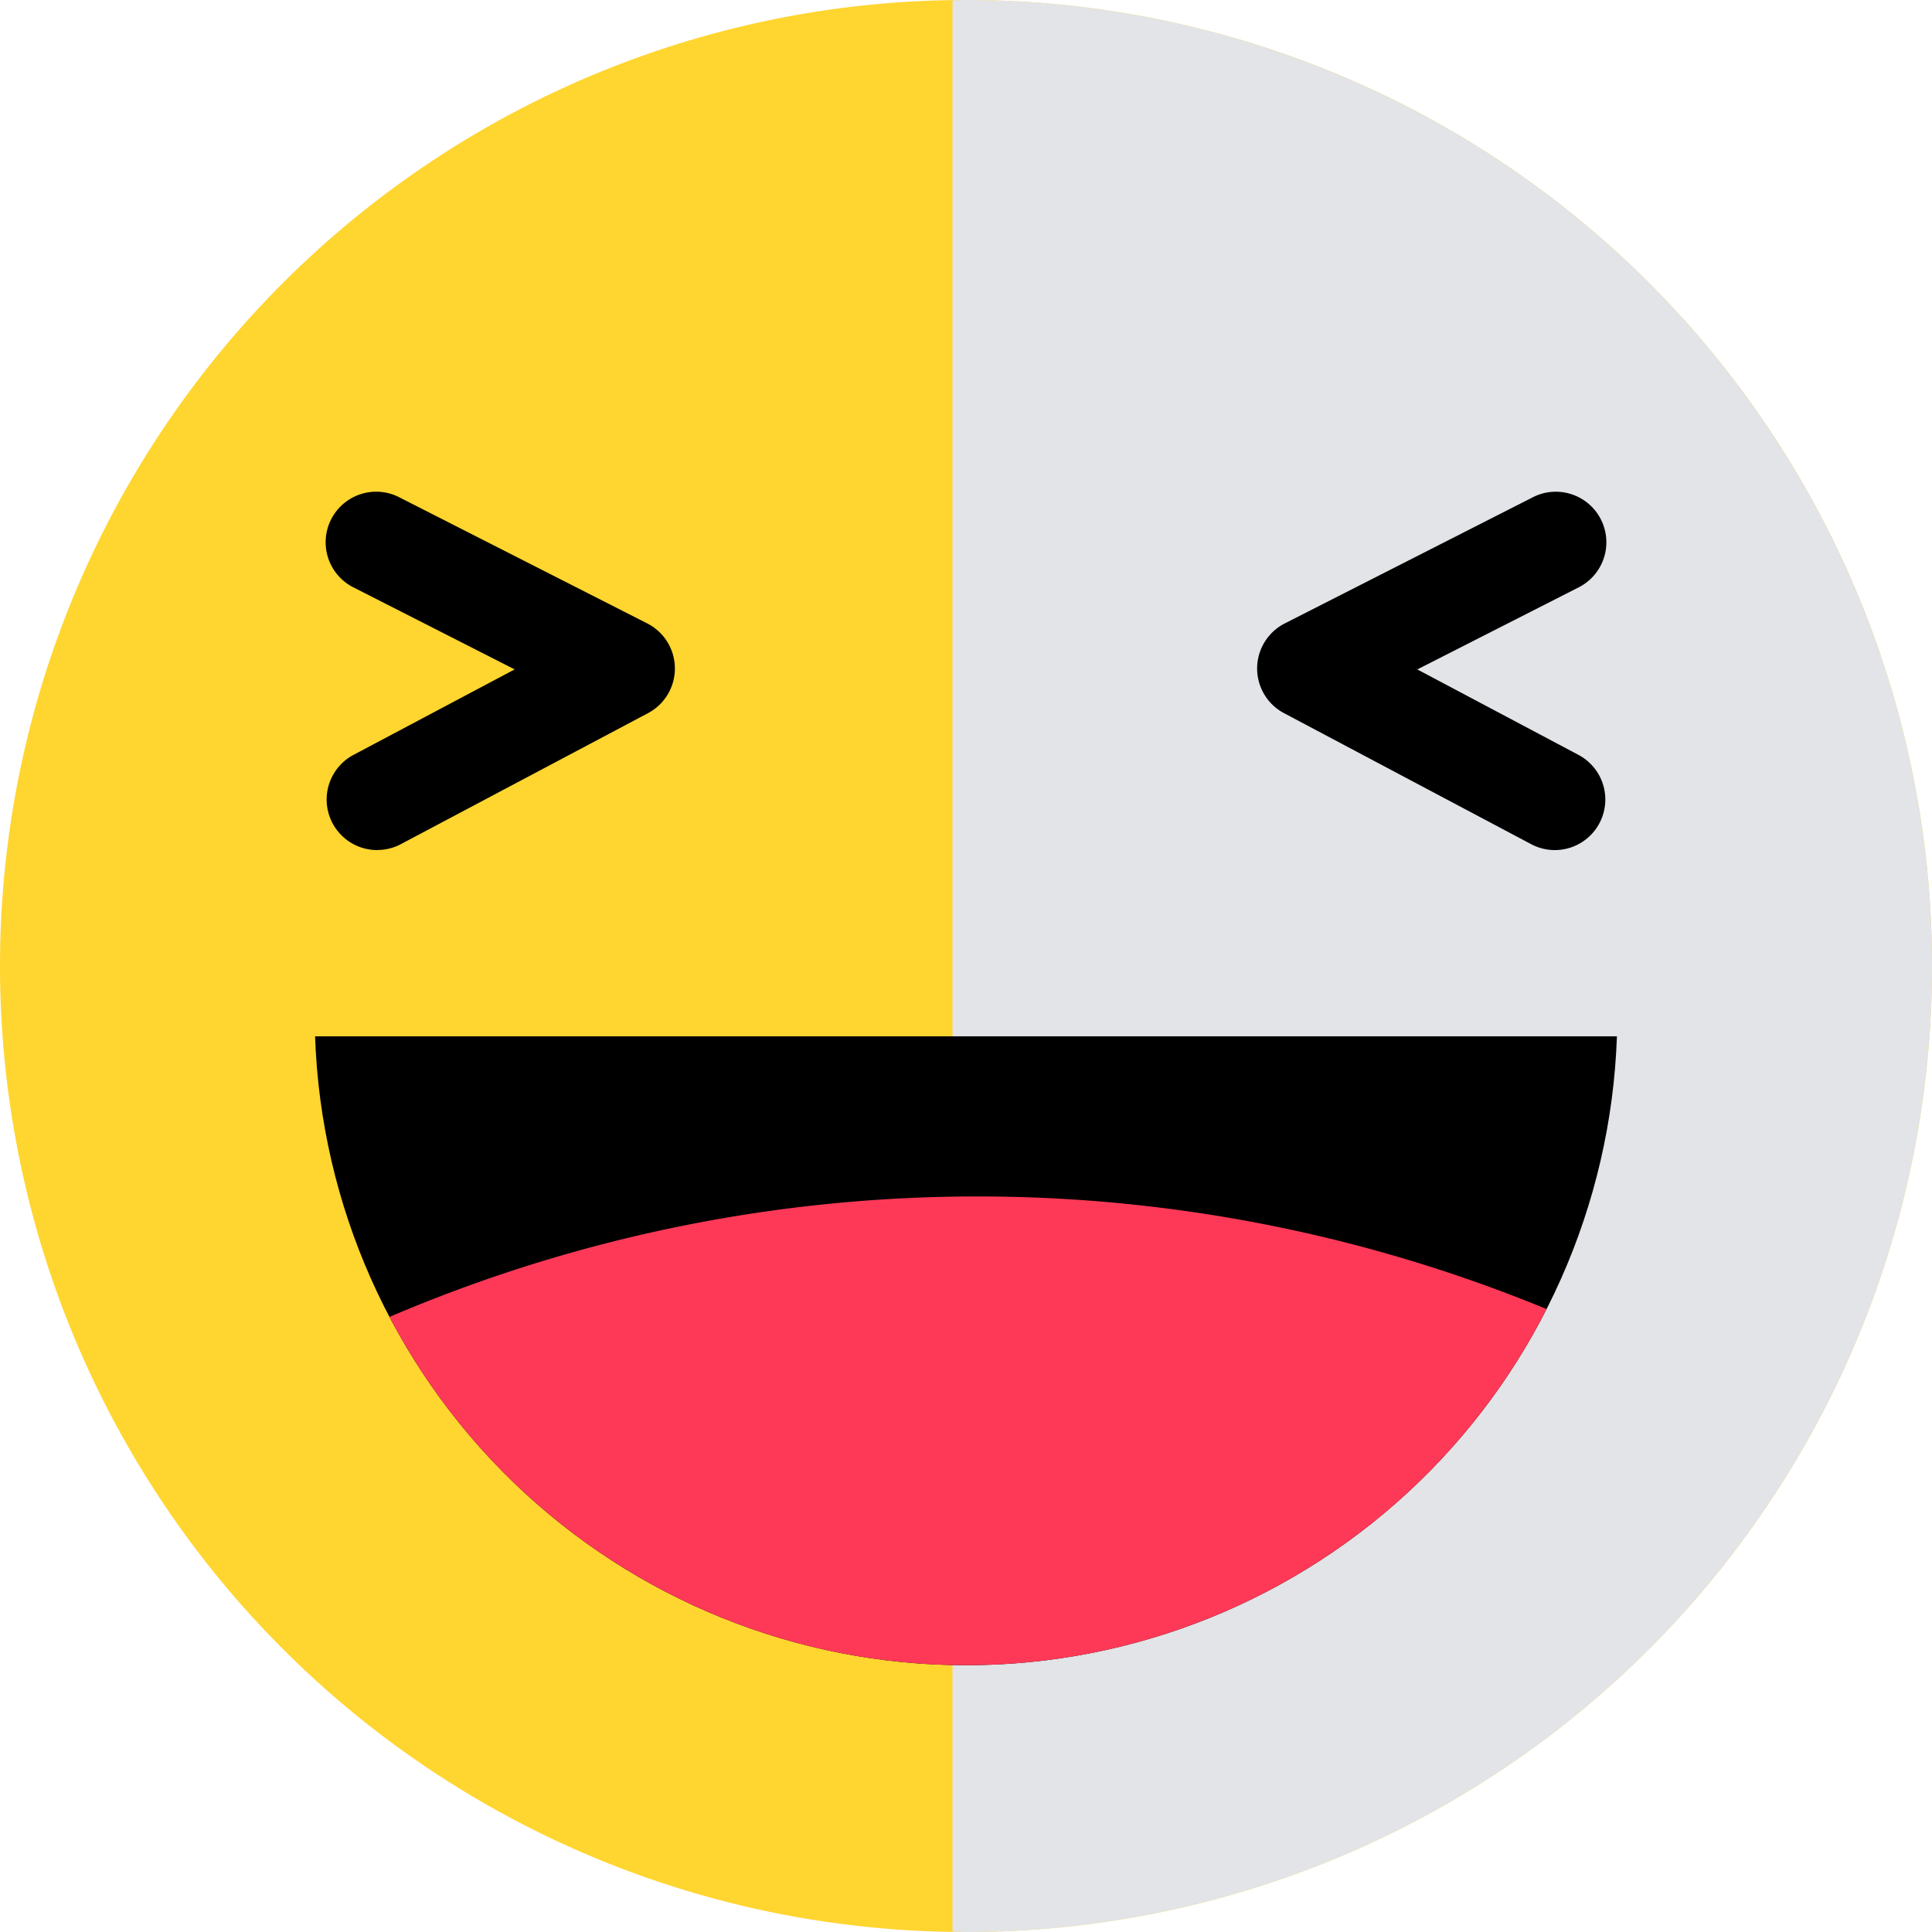 <svg id="Group_1019616" data-name="Group 1019616" xmlns="http://www.w3.org/2000/svg" xmlns:xlink="http://www.w3.org/1999/xlink" width="85" height="85" viewBox="0 0 85 85">
  <defs>
    <clipPath id="clip-path">
      <rect id="Rectangle_385416" data-name="Rectangle 385416" width="85" height="85" fill="none"/>
    </clipPath>
    <clipPath id="clip-path-3">
      <rect id="Rectangle_385414" data-name="Rectangle 385414" width="43.095" height="85" fill="none"/>
    </clipPath>
    <clipPath id="clip-path-4">
      <path id="Path_835892" data-name="Path 835892" d="M16.467,54.163a28.655,28.655,0,0,0,57.276,0Z" transform="translate(-16.467 -54.163)" fill="none"/>
    </clipPath>
  </defs>
  <g id="Group_1017637" data-name="Group 1017637" clip-path="url(#clip-path)">
    <g id="Group_1017634" data-name="Group 1017634" transform="translate(0 0)">
      <g id="Group_1017633" data-name="Group 1017633" clip-path="url(#clip-path)">
        <path id="Path_835886" data-name="Path 835886" d="M0,42.5A42.5,42.5,0,1,1,42.5,85,42.5,42.5,0,0,1,0,42.5" transform="translate(0 0)" fill="#ffd530"/>
        <g id="Group_1017632" data-name="Group 1017632" transform="translate(41.905)" style="mix-blend-mode: multiply;isolation: isolate">
          <g id="Group_1017631" data-name="Group 1017631">
            <g id="Group_1017630" data-name="Group 1017630" clip-path="url(#clip-path-3)">
              <path id="Path_835887" data-name="Path 835887" d="M50.375,0c-.2,0-.4.013-.594.015v84.97c.2,0,.395.015.594.015a42.5,42.5,0,1,0,0-85" transform="translate(-49.78 0)" fill="#e2e4e7"/>
            </g>
          </g>
        </g>
        <path id="Path_835888" data-name="Path 835888" d="M19.283,41.462a2.224,2.224,0,0,1-1.044-4.189l7.09-3.76-7.138-3.631a2.224,2.224,0,0,1,2.016-3.964L31.161,31.49a2.224,2.224,0,0,1,.035,3.947L20.323,41.2a2.214,2.214,0,0,1-1.04.259" transform="translate(-2.685 -4.062)"/>
        <path id="Path_835889" data-name="Path 835889" d="M78.8,41.462a2.214,2.214,0,0,1-1.04-.259L66.883,35.437a2.224,2.224,0,0,1,.035-3.947l10.954-5.571a2.224,2.224,0,0,1,2.016,3.964l-7.138,3.631,7.09,3.76A2.224,2.224,0,0,1,78.8,41.462" transform="translate(-10.393 -4.062)"/>
      </g>
    </g>
    <g id="Group_1017636" data-name="Group 1017636" transform="translate(13.862 45.595)">
      <g id="Group_1017635" data-name="Group 1017635" clip-path="url(#clip-path-4)">
        <path id="Path_835890" data-name="Path 835890" d="M16.467,54.163a28.655,28.655,0,0,0,57.276,0Z" transform="translate(-16.467 -54.163)"/>
        <path id="Path_835891" data-name="Path 835891" d="M45.364,84.487A31.382,31.382,0,0,0,72.823,68.31a65.748,65.748,0,0,0-54.718.367,31.381,31.381,0,0,0,27.259,15.81" transform="translate(-16.726 -55.486)" fill="#fe3957"/>
      </g>
    </g>
  </g>
</svg>

